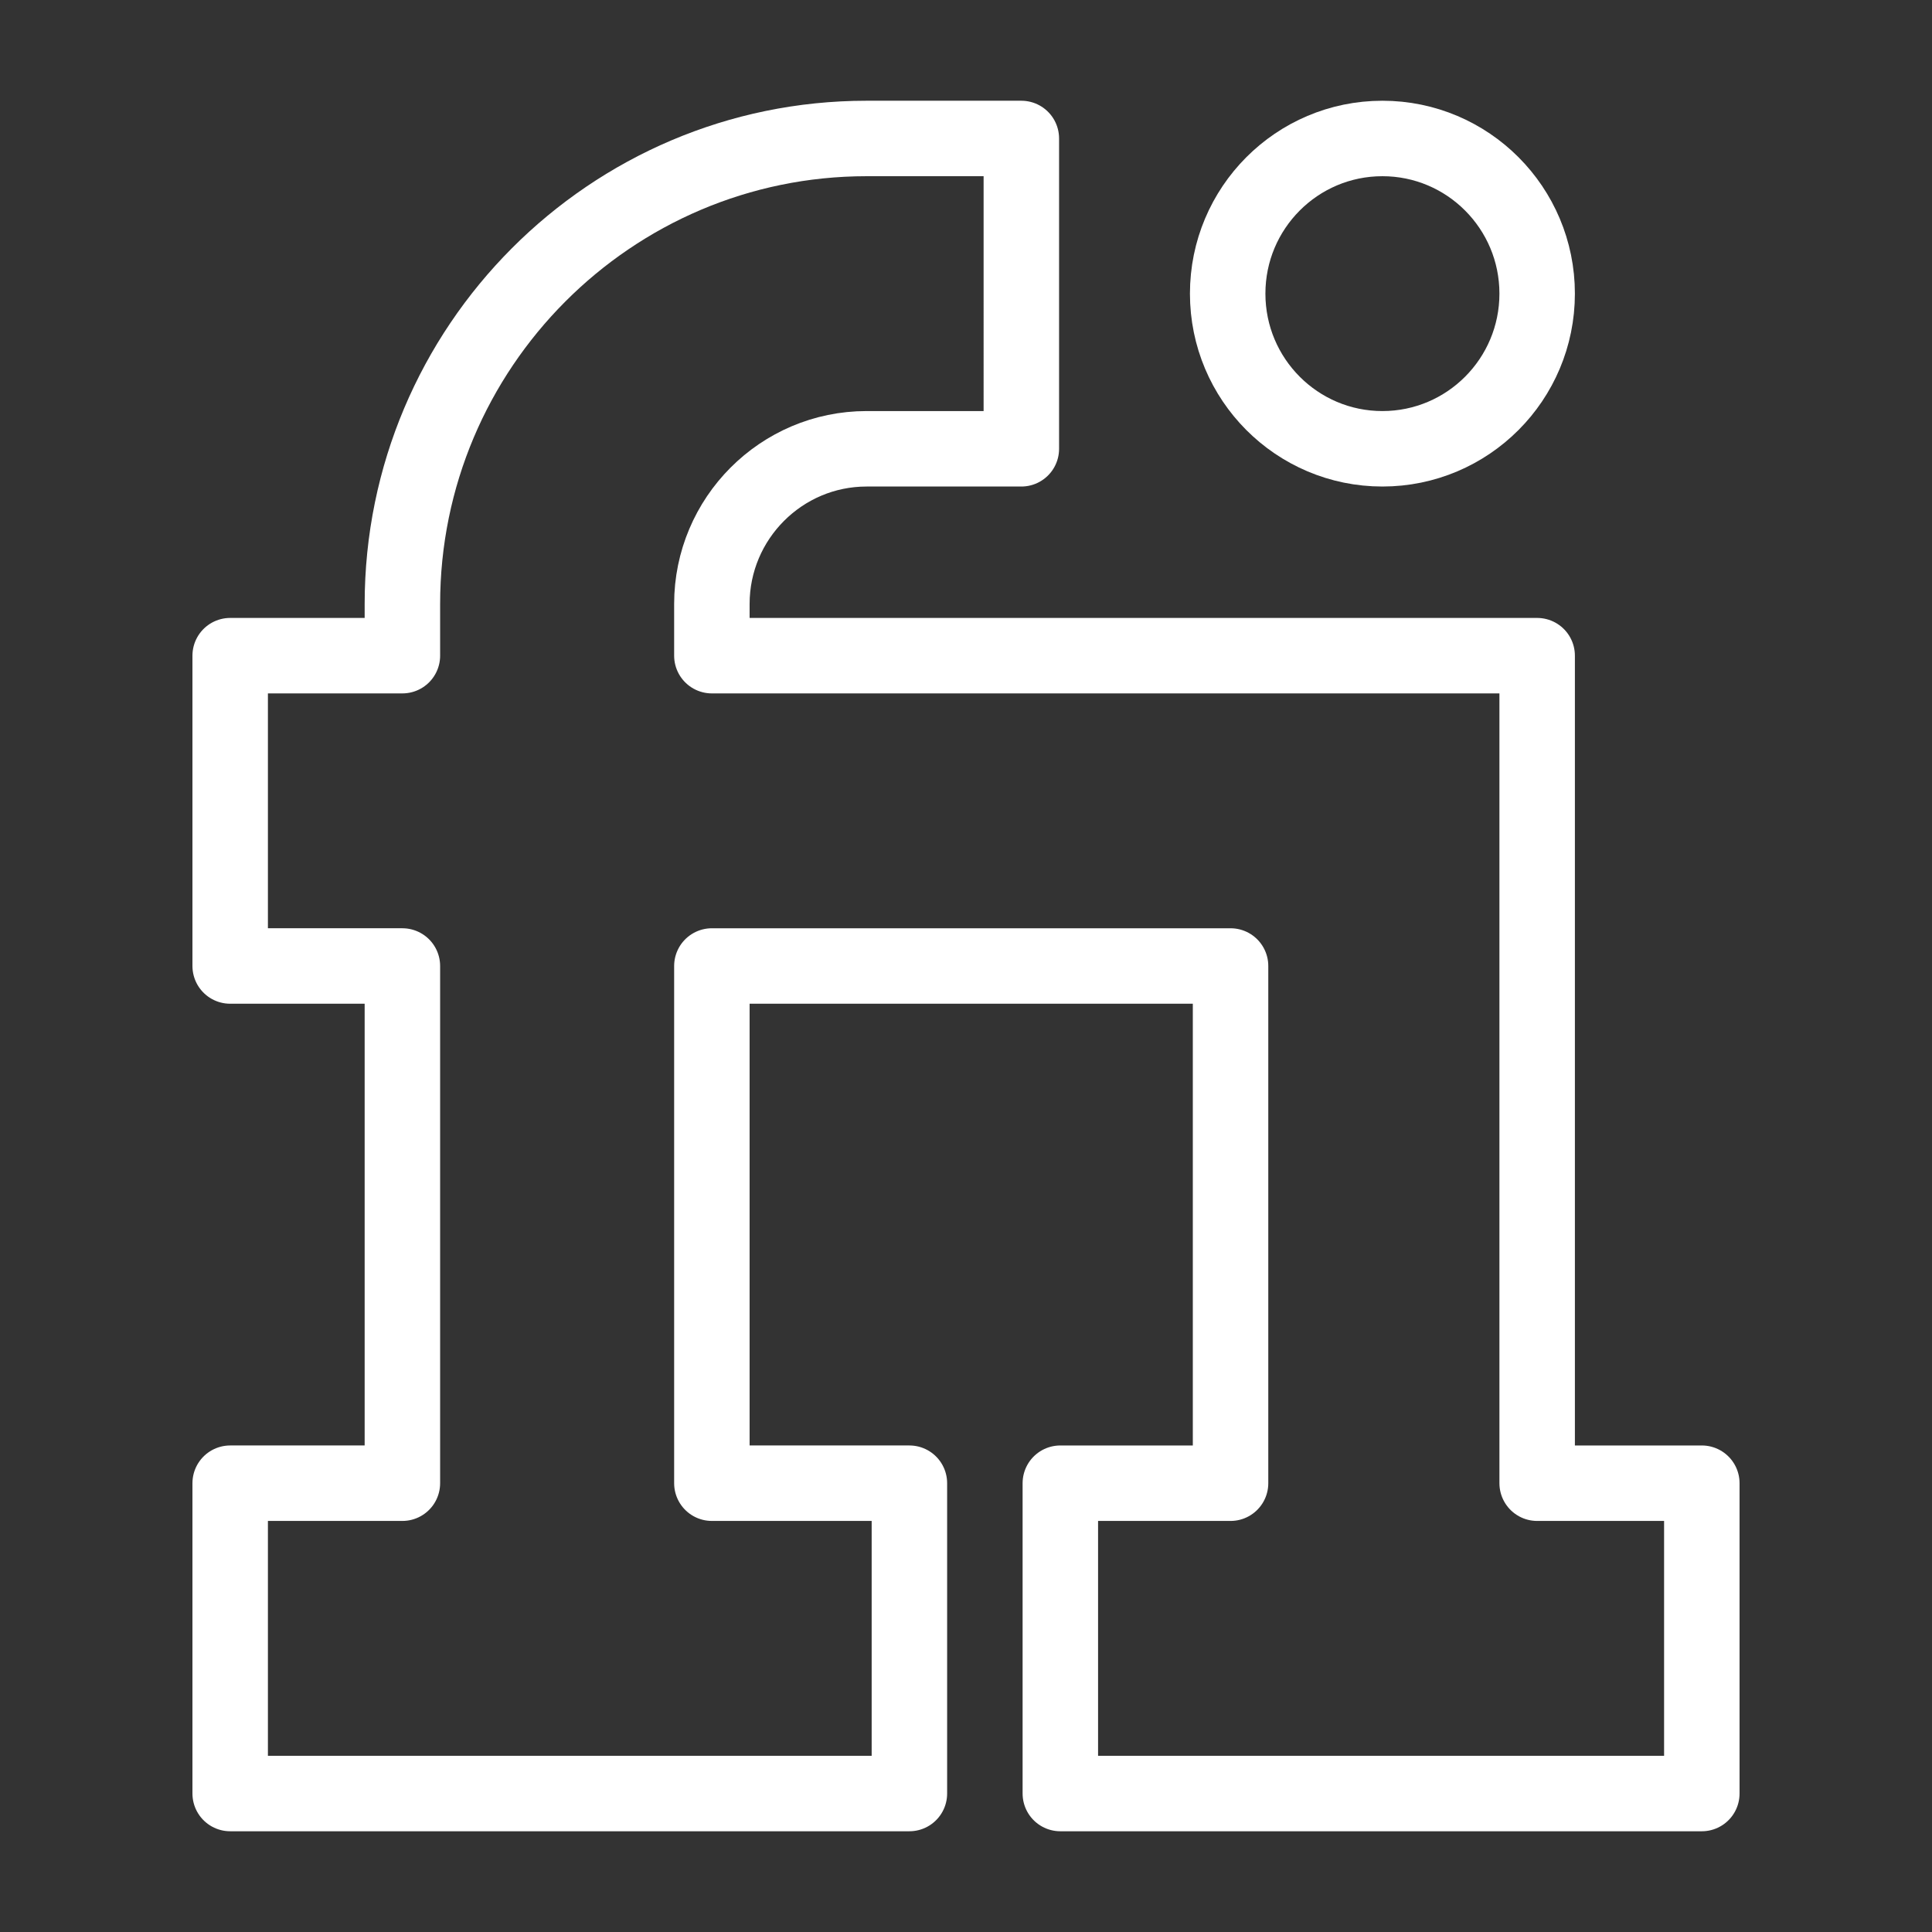 <?xml version="1.0" ?><!DOCTYPE svg  PUBLIC '-//W3C//DTD SVG 1.1//EN'  'http://www.w3.org/Graphics/SVG/1.1/DTD/svg11.dtd'><svg height="512px" style="enable-background:new 0 0 512 512;" version="1.1" viewBox="0 0 512 512" width="512px" xml:space="preserve" xmlns="http://www.w3.org/2000/svg" xmlns:xlink="http://www.w3.org/1999/xlink"><rect x="0" y="0" width="512" height="512" fill="#333333" stroke="none"/><g id="comp_x5F_129-fiverr"><g><g id="_x31_13-fiverr_3_"><g><g><g><path d="        M407.363,393.065V173.76H188.654v-13.706c0-22.674,18.398-41.119,41.004-41.119h41.008V36.696h-41.008        c-67.826,0-123.019,55.345-123.019,123.357v13.706H61v82.239h45.637v137.066H61v82.238h180v-82.238h-52.346V255.999h137.454        v137.066H281v82.238h170v-82.238H407.363L407.363,393.065z" style="fill:none;stroke:#FFFFFF;stroke-width:20;stroke-linecap:round;stroke-linejoin:round;stroke-miterlimit:10;"/><path d="        M407.363,77.815c0,22.712-18.365,41.119-41.012,41.119c-22.645,0-41.005-18.407-41.005-41.119        c0-22.713,18.36-41.118,41.005-41.118C388.998,36.696,407.363,55.103,407.363,77.815L407.363,77.815z" style="fill:none;stroke:#FFFFFF;stroke-width:20;stroke-linecap:round;stroke-linejoin:round;stroke-miterlimit:10;"/></g></g></g></g></g></g><g id="Layer_1"/></svg>